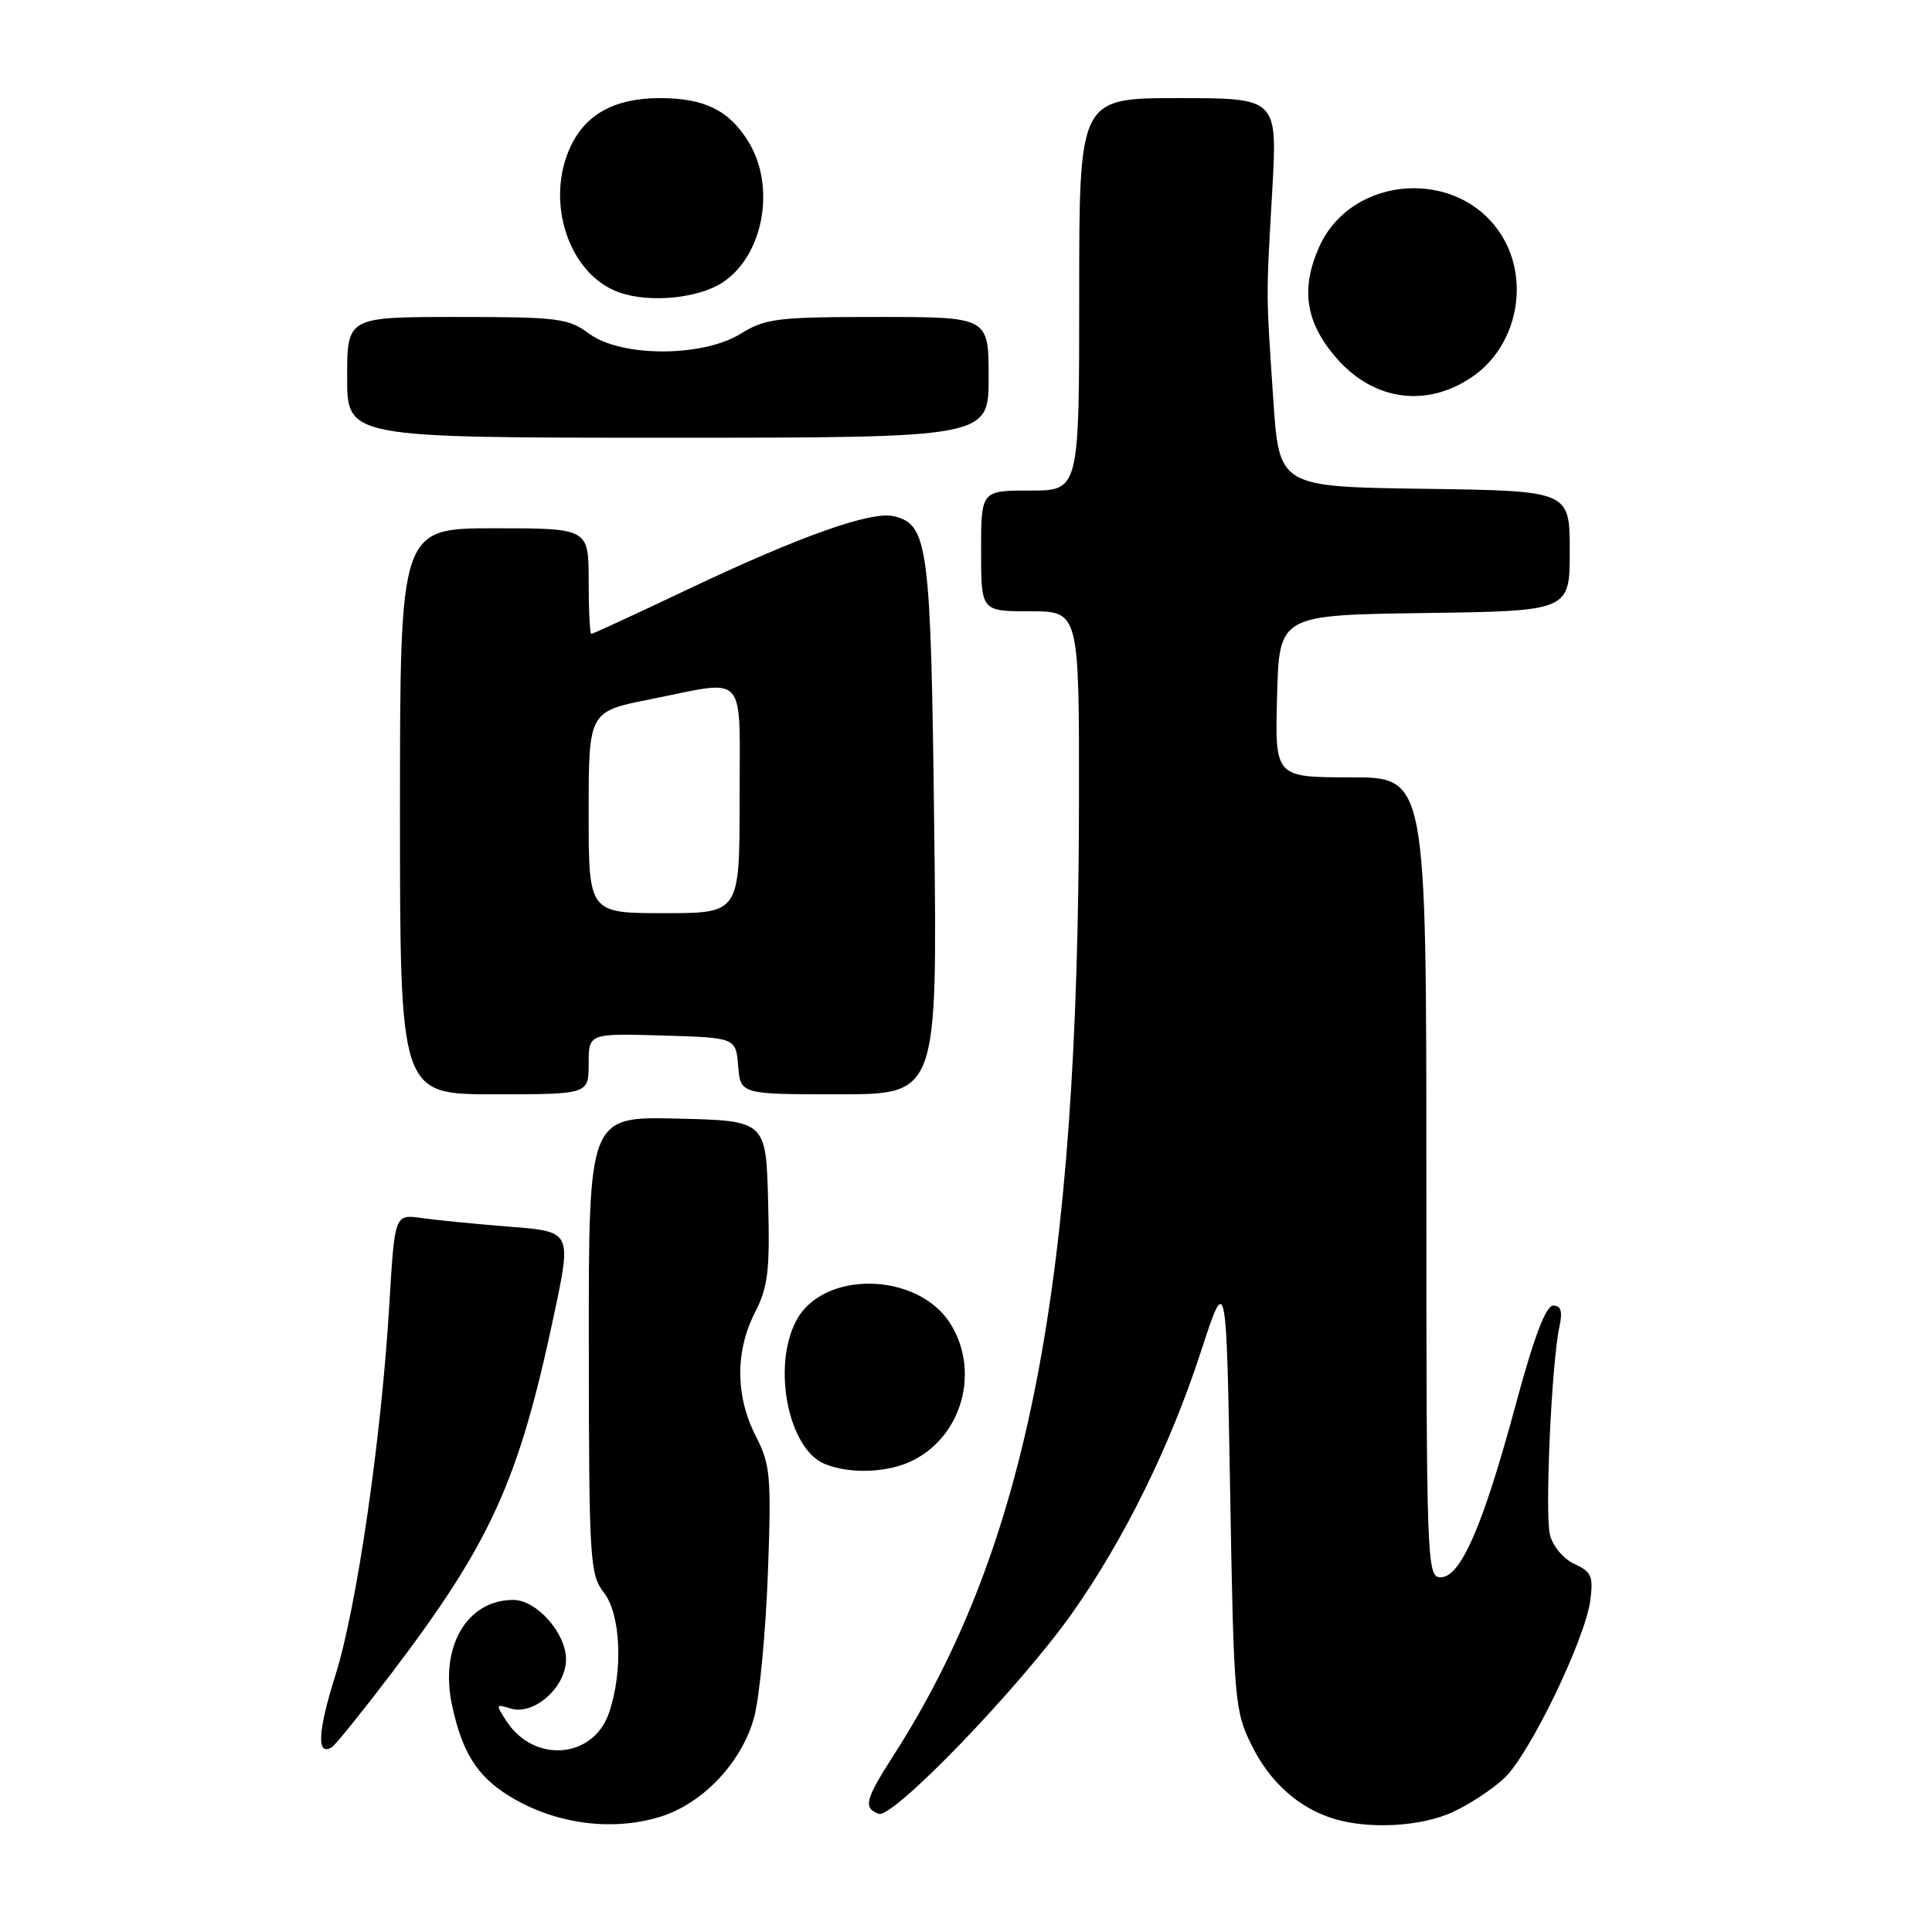 <?xml version="1.0" encoding="UTF-8" standalone="no"?>
<!DOCTYPE svg PUBLIC "-//W3C//DTD SVG 1.1//EN" "http://www.w3.org/Graphics/SVG/1.1/DTD/svg11.dtd" >
<svg xmlns="http://www.w3.org/2000/svg" xmlns:xlink="http://www.w3.org/1999/xlink" version="1.1" viewBox="0 0 256 256">
 <g >
 <path fill="currentColor"
d=" M 87.36 240.77 C 93.11 239.05 98.39 233.45 99.96 227.41 C 100.66 224.71 101.46 216.18 101.75 208.47 C 102.22 195.54 102.09 194.10 100.13 190.26 C 97.45 185.00 97.41 179.07 100.03 173.93 C 101.77 170.53 102.03 168.39 101.78 159.22 C 101.50 148.50 101.50 148.50 89.75 148.22 C 78.00 147.94 78.00 147.94 78.02 178.22 C 78.04 206.73 78.16 208.65 80.00 211.00 C 82.27 213.90 82.59 221.44 80.69 226.98 C 78.62 233.03 70.83 233.68 67.15 228.12 C 65.65 225.84 65.68 225.76 67.63 226.38 C 70.72 227.36 75.00 223.59 75.00 219.88 C 75.00 216.39 71.11 212.00 68.01 212.00 C 61.85 212.00 58.24 218.22 59.90 225.97 C 61.24 232.20 63.22 235.35 67.44 237.96 C 73.41 241.65 80.91 242.71 87.36 240.77 Z  M 192.50 240.11 C 194.70 239.10 197.77 237.08 199.33 235.61 C 202.67 232.47 210.02 217.28 210.72 212.07 C 211.14 208.88 210.88 208.27 208.63 207.24 C 207.19 206.59 205.76 204.89 205.38 203.39 C 204.68 200.60 205.59 180.56 206.64 175.75 C 207.07 173.76 206.84 173.00 205.81 173.00 C 204.83 173.00 203.26 177.14 200.79 186.31 C 196.46 202.31 193.54 209.00 190.89 209.00 C 189.06 209.00 189.00 207.30 189.00 156.00 C 189.00 103.00 189.00 103.00 178.97 103.00 C 168.93 103.00 168.93 103.00 169.22 92.25 C 169.50 81.50 169.50 81.50 188.75 81.23 C 208.00 80.96 208.00 80.96 208.00 73.00 C 208.00 65.04 208.00 65.04 188.75 64.77 C 169.50 64.50 169.50 64.50 168.72 53.00 C 167.75 38.50 167.75 39.76 168.58 25.25 C 169.27 13.00 169.27 13.00 156.14 13.00 C 143.00 13.00 143.00 13.00 143.00 39.00 C 143.00 65.00 143.00 65.00 136.50 65.00 C 130.00 65.00 130.00 65.00 130.00 73.00 C 130.00 81.00 130.00 81.00 136.50 81.00 C 143.00 81.00 143.00 81.00 142.97 106.25 C 142.90 170.25 136.21 204.76 118.48 232.47 C 114.61 238.51 114.35 239.54 116.43 240.34 C 118.28 241.05 135.13 223.57 142.06 213.76 C 148.96 203.98 155.03 191.66 159.12 179.12 C 162.50 168.74 162.50 168.74 163.00 197.62 C 163.48 225.34 163.59 226.69 165.84 231.24 C 168.26 236.16 172.12 239.60 176.79 241.01 C 181.47 242.42 188.34 242.03 192.50 240.11 Z  M 51.85 221.75 C 65.06 204.35 68.75 196.23 73.40 174.25 C 75.75 163.19 75.75 163.19 67.62 162.55 C 63.16 162.20 57.88 161.68 55.90 161.40 C 52.30 160.88 52.30 160.88 51.60 172.69 C 50.54 190.55 47.27 213.05 44.43 222.02 C 42.09 229.44 41.93 232.78 43.98 231.51 C 44.44 231.23 47.98 226.83 51.85 221.75 Z  M 121.09 193.45 C 127.53 190.13 129.82 181.68 125.97 175.46 C 121.67 168.50 108.99 168.25 105.47 175.06 C 102.29 181.20 104.49 192.05 109.30 193.99 C 112.75 195.38 117.82 195.14 121.09 193.45 Z  M 78.00 140.96 C 78.00 136.93 78.00 136.93 87.75 137.21 C 97.50 137.50 97.50 137.50 97.81 141.25 C 98.12 145.00 98.12 145.00 111.16 145.00 C 124.21 145.00 124.21 145.00 123.79 109.75 C 123.35 72.28 123.00 69.54 118.49 68.41 C 115.52 67.66 106.08 71.00 91.23 78.05 C 84.34 81.32 78.54 84.00 78.35 84.00 C 78.16 84.00 78.00 80.85 78.00 77.00 C 78.00 70.00 78.00 70.00 65.50 70.00 C 53.00 70.00 53.00 70.00 53.00 107.50 C 53.00 145.00 53.00 145.00 65.50 145.00 C 78.00 145.00 78.00 145.00 78.00 140.96 Z  M 131.00 50.00 C 131.00 42.00 131.00 42.00 116.37 42.00 C 103.03 42.00 101.42 42.19 98.17 44.21 C 93.08 47.35 82.32 47.35 78.06 44.21 C 75.31 42.17 73.96 42.00 60.54 42.00 C 46.00 42.00 46.00 42.00 46.00 50.00 C 46.00 58.00 46.00 58.00 88.50 58.00 C 131.00 58.00 131.00 58.00 131.00 50.00 Z  M 195.27 49.80 C 201.00 45.74 202.72 37.33 199.04 31.30 C 193.48 22.17 179.08 23.05 174.77 32.78 C 172.30 38.37 173.02 42.81 177.15 47.52 C 182.12 53.18 189.22 54.07 195.27 49.80 Z  M 95.73 37.44 C 101.17 33.88 102.85 24.73 99.16 18.76 C 96.59 14.59 93.33 13.00 87.40 13.00 C 81.53 13.00 77.66 15.09 75.63 19.36 C 72.16 26.68 75.35 36.36 82.03 38.74 C 86.03 40.17 92.50 39.55 95.73 37.44 Z  M 78.00 107.64 C 78.00 94.27 78.00 94.27 86.25 92.64 C 99.19 90.07 98.00 88.72 98.00 106.00 C 98.00 121.00 98.00 121.00 88.00 121.00 C 78.00 121.00 78.00 121.00 78.00 107.64 Z "/>
</g>
</svg>